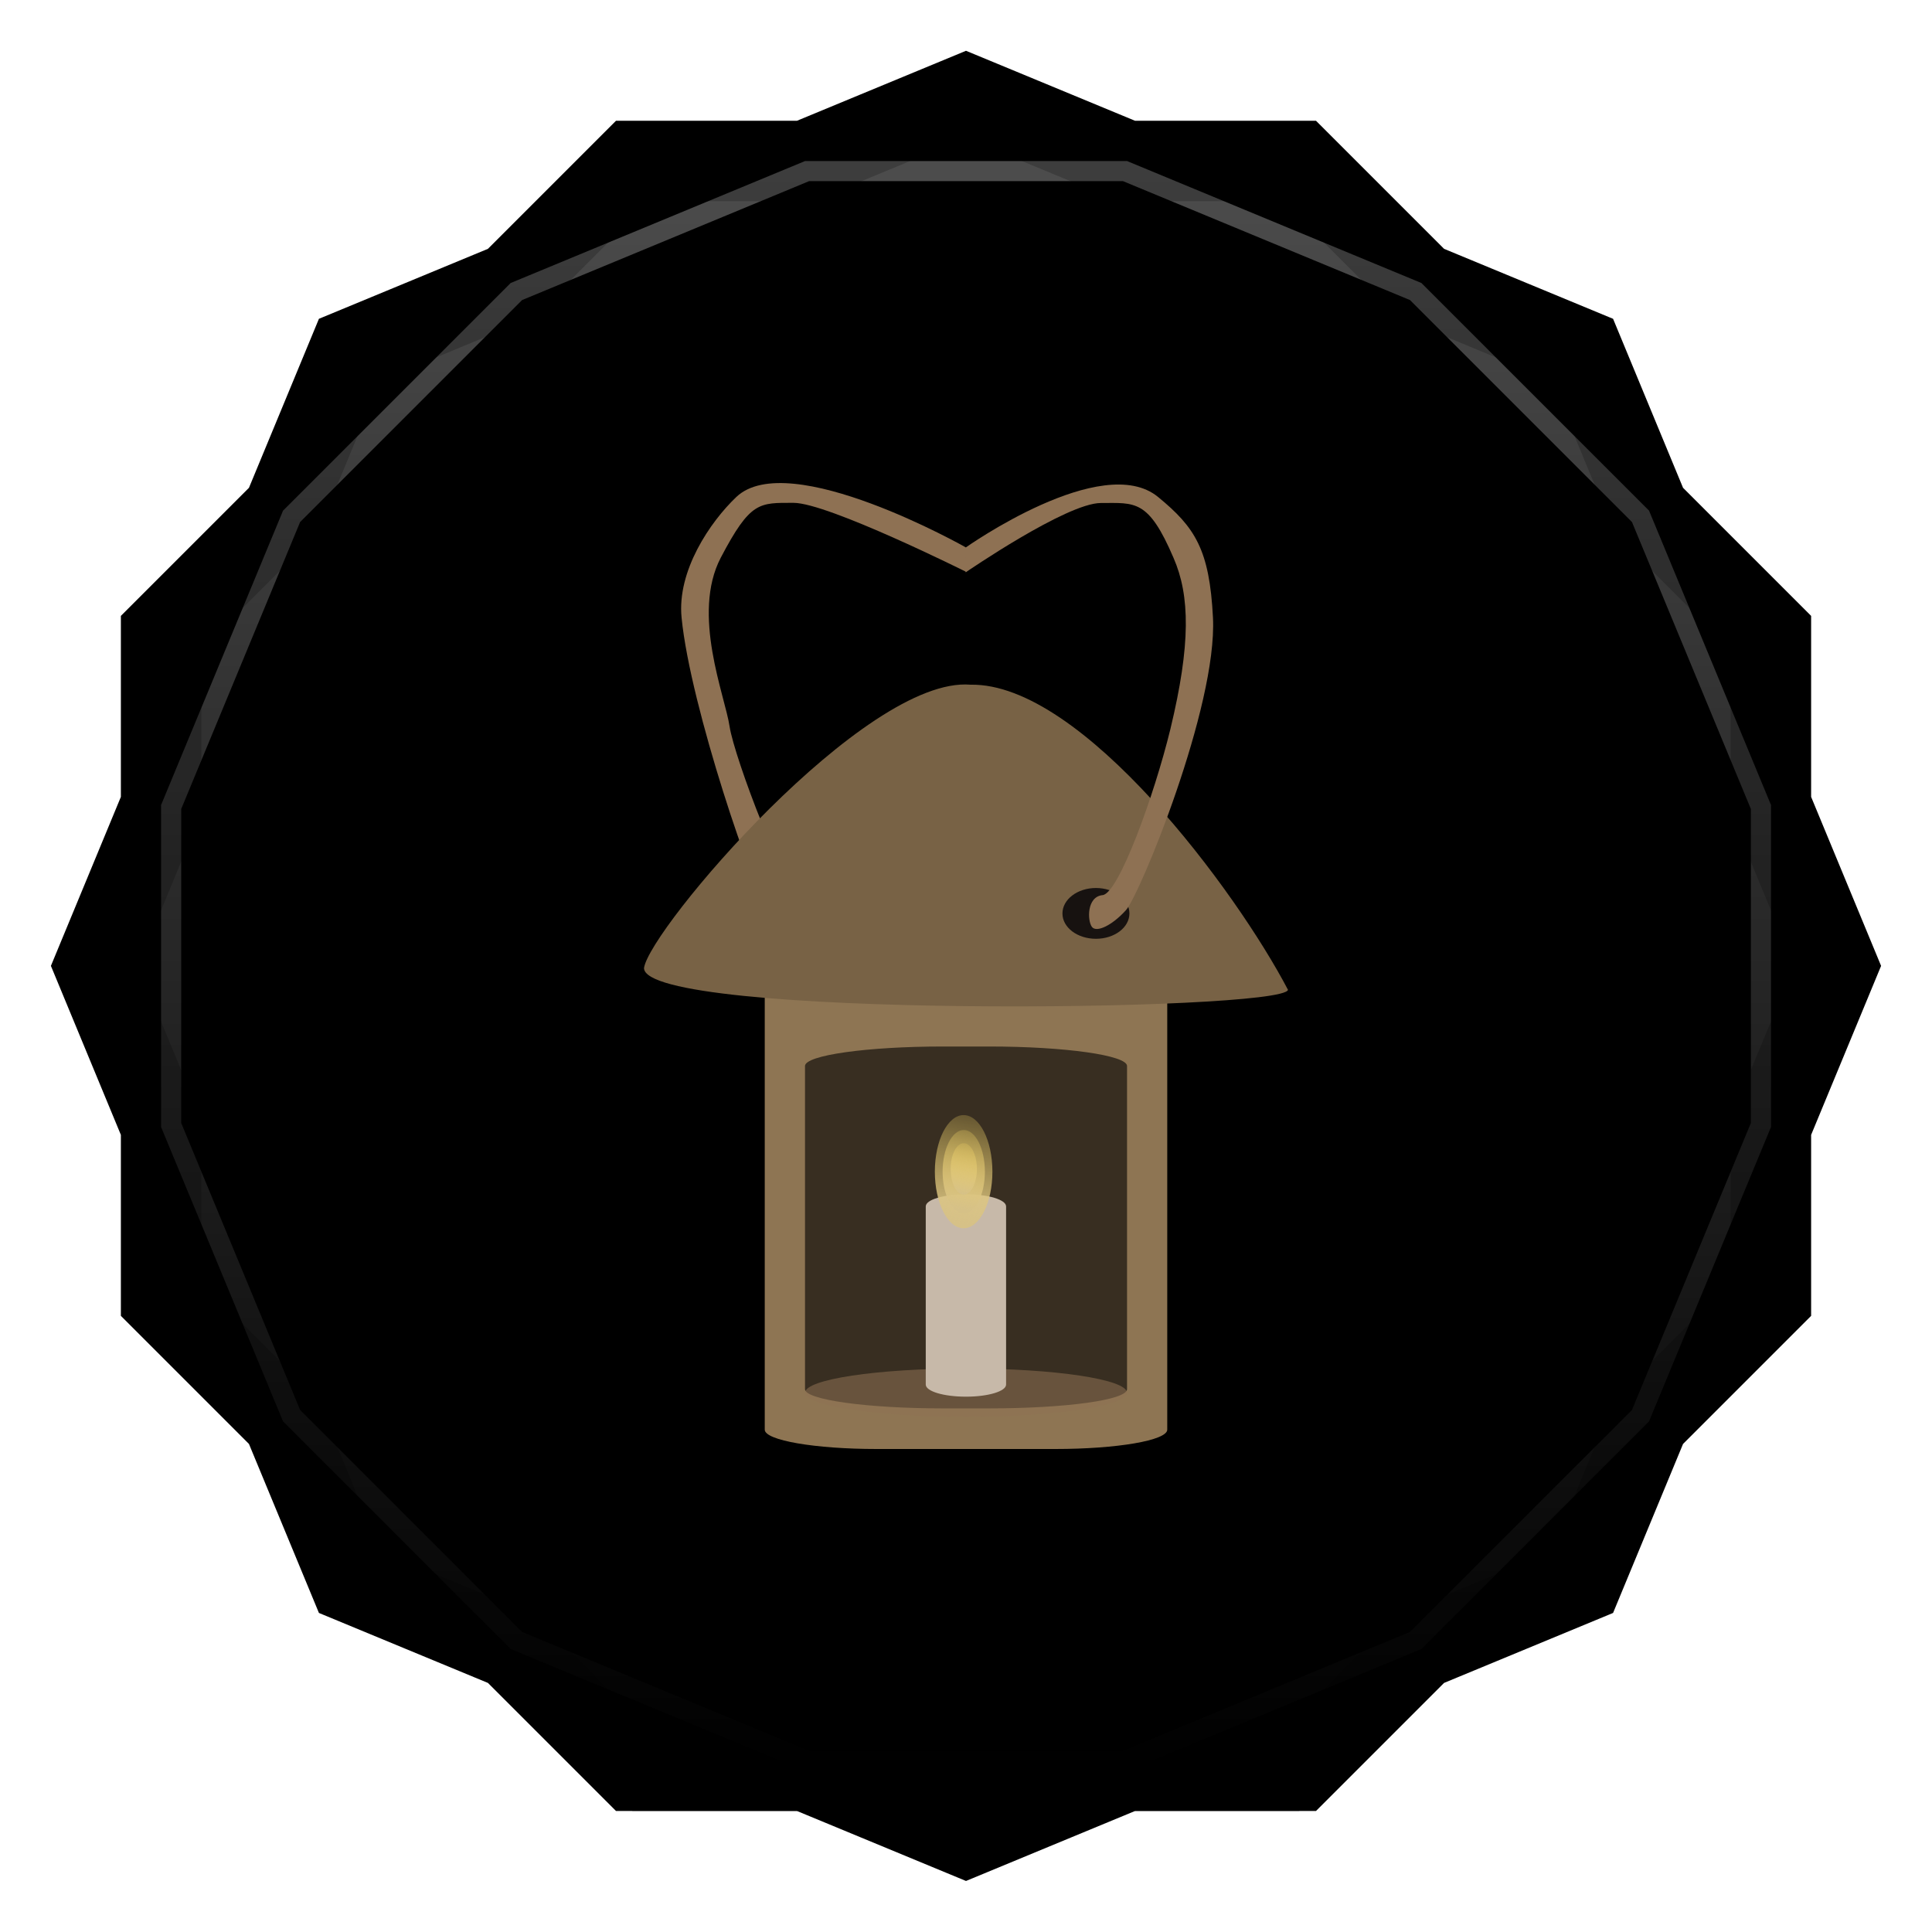 <svg viewBox="0 0 48 48" xmlns:xlink="http://www.w3.org/1999/xlink"><defs><clipPath clipPathUnits="userSpaceOnUse" id="clipPath4313"><path d="m 20 4 -7.313 3.03 -5.656 5.656 -3.03 7.313 0 8 3.03 7.313 5.656 5.656 7.313 3.03 8 0 7.313 -3.03 5.656 -5.656 3.03 -7.313 0 -8 -3.03 -7.313 -5.656 -5.656 -7.313 -3.03 -8 0 z"/></clipPath><clipPath clipPathUnits="userSpaceOnUse" id="clipPath4329"><path d="m 24 2.344 -4 1.656 -4.281 0 -3.03 3.03 l -4 1.656 -1.656 4 l -3.03 3.03 0 4.281 -1.656 4 1.656 4 l 0 4.281 3.03 3.03 1.656 4 4 1.656 l 3.03 3.03 4.281 0 4 1.656 4 -1.656 l 4.281 0 3.03 -3.03 4 -1.656 1.656 -4 l 3.03 -3.03 0 -4.281 1.656 -4 -1.656 -4 l 0 -4.281 -3.03 -3.03 -1.656 -4 -4 -1.656 l -3.03 -3.03 -4.281 0 -4 -1.656 z"/></clipPath><clipPath id="clipPath-575361057"><path d="m 24 2.344 l -4 1.656 l -4.281 0 l -3.03 3.03 l -4 1.656 l -1.656 4 l -3.03 3.03 l 0 4.281 l -1.656 4 l 1.656 4 l 0 4.281 l 3.03 3.03 l 1.656 4 l 4 1.656 l 3.03 3.03 l 4.281 0 l 4 1.656 l 4 -1.656 l 4.281 0 l 3.03 -3.03 l 4 -1.656 l 1.656 -4 l 3.03 -3.03 l 0 -4.281 l 1.656 -4 l -1.656 -4 l 0 -4.281 l -3.03 -3.03 l -1.656 -4 l -4 -1.656 l -3.03 -3.03 l -4.281 0 l -4 -1.656 z"/></clipPath><clipPath id="clipPath-581178973"><path d="m 24 2.344 l -4 1.656 l -4.281 0 l -3.03 3.03 l -4 1.656 l -1.656 4 l -3.03 3.03 l 0 4.281 l -1.656 4 l 1.656 4 l 0 4.281 l 3.03 3.03 l 1.656 4 l 4 1.656 l 3.03 3.03 l 4.281 0 l 4 1.656 l 4 -1.656 l 4.281 0 l 3.03 -3.03 l 4 -1.656 l 1.656 -4 l 3.03 -3.03 l 0 -4.281 l 1.656 -4 l -1.656 -4 l 0 -4.281 l -3.03 -3.03 l -1.656 -4 l -4 -1.656 l -3.03 -3.03 l -4.281 0 l -4 -1.656 z"/></clipPath><linearGradient id="linearGradient4317"><stop stop-color="#fff" stop-opacity="1"/><stop offset="1" stop-color="#fff" stop-opacity="0"/></linearGradient><clipPath clipPathUnits="userSpaceOnUse" id="clipPath4313"><path d="m 20 4 -7.313 3.03 -5.656 5.656 -3.03 7.313 0 8 3.03 7.313 5.656 5.656 7.313 3.03 8 0 7.313 -3.03 5.656 -5.656 3.03 -7.313 0 -8 -3.03 -7.313 -5.656 -5.656 -7.313 -3.03 -8 0 z"/></clipPath><linearGradient x2="44" x1="4" gradientUnits="userSpaceOnUse" id="linearGradient4375" xlink:href="#linearGradient4317"/><clipPath clipPathUnits="userSpaceOnUse" id="clipPath4329"><path d="m 24 2.344 -4 1.656 -4.281 0 -3.03 3.03 l -4 1.656 -1.656 4 l -3.03 3.03 0 4.281 -1.656 4 1.656 4 l 0 4.281 3.03 3.03 1.656 4 4 1.656 l 3.03 3.03 4.281 0 4 1.656 4 -1.656 l 4.281 0 3.03 -3.03 4 -1.656 1.656 -4 l 3.03 -3.03 0 -4.281 1.656 -4 -1.656 -4 l 0 -4.281 -3.03 -3.03 -1.656 -4 -4 -1.656 l -3.03 -3.03 -4.281 0 -4 -1.656 z"/></clipPath><linearGradient id="linear0" gradientUnits="userSpaceOnUse" x1="89.34" y1="93.88" x2="94.27" y2="34.86" gradientTransform="matrix(0.029,0,0,0.06,21.405,24.769)"><stop stop-color="#d6c187" stop-opacity="1"/><stop offset="1" stop-color="#ffdd5b" stop-opacity="0"/></linearGradient><linearGradient id="linear1" gradientUnits="userSpaceOnUse" x1="89.34" y1="93.88" x2="94.27" y2="34.86" gradientTransform="matrix(0.021,0,0,0.044,22.078,25.919)" xlink:href="#linear0"/><linearGradient id="linear2" gradientUnits="userSpaceOnUse" x1="89.34" y1="93.88" x2="94.27" y2="34.86" gradientTransform="matrix(0.013,0,0,0.027,22.792,27.138)" xlink:href="#linear0"/><linearGradient id="linear0" gradientUnits="userSpaceOnUse" x1="89.34" y1="93.88" x2="94.27" y2="34.86" gradientTransform="matrix(0.029,0,0,0.06,21.405,24.769)"><stop stop-color="#d6c187" stop-opacity="1"/><stop offset="1" stop-color="#ffdd5b" stop-opacity="0"/></linearGradient><linearGradient id="linear1" gradientUnits="userSpaceOnUse" x1="89.34" y1="93.88" x2="94.27" y2="34.86" gradientTransform="matrix(0.021,0,0,0.044,22.078,25.919)" xlink:href="#linear0"/><linearGradient id="linear2" gradientUnits="userSpaceOnUse" x1="89.34" y1="93.88" x2="94.27" y2="34.86" gradientTransform="matrix(0.013,0,0,0.027,22.792,27.138)" xlink:href="#linear0"/><path id="SVGCleanerId_0" d="m 24 2.344 l -4 1.656 l -4.281 0 l -3.03 3.03 l -4 1.656 l -1.656 4 l -3.03 3.03 l 0 4.281 l -1.656 4 l 1.656 4 l 0 4.281 l 3.03 3.03 l 1.656 4 l 4 1.656 l 3.03 3.03 l 4.281 0 l 4 1.656 l 4 -1.656 l 4.281 0 l 3.03 -3.03 l 4 -1.656 l 1.656 -4 l 3.03 -3.03 l 0 -4.281 l 1.656 -4 l -1.656 -4 l 0 -4.281 l -3.03 -3.03 l -1.656 -4 l -4 -1.656 l -3.03 -3.03 l -4.281 0 l -4 -1.656 z" visibility="visible" display="inline" fill-rule="nonzero" color="#000" fill-opacity="1"/></defs><g><path d="m 2.563 24.5 l -0.219 0.5 l 1.656 4 l 0 -1 l -1.438 -3.5 z m 42.875 0 l -1.438 3.5 l 0 1 l 1.656 -4 l -0.219 -0.5 z m -41.44 7.781 l 0 1 l 3.03 3.03 l 1.656 4 l 4 1.656 l 3.03 3.03 l 4.281 0 l 4 1.656 l 4 -1.656 l 4.281 0 l 3.03 -3.03 l 4 -1.656 l 1.656 -4 l 3.03 -3.03 l 0 -1 l -3.03 3.03 l -1.656 4 l -4 1.656 l -3.03 3.03 l -4.281 0 l -4 1.656 l -4 -1.656 l -4.281 0 l -3.03 -3.03 l -4 -1.656 l -1.656 -4 l -3.03 -3.03 z" opacity="0.3" visibility="visible" fill="#000" display="inline" fill-rule="nonzero" stroke="none" fill-opacity="1" color="#000"/></g><g><use fill="#3d3d3d" stroke="none" xlink:href="#SVGCleanerId_0"/><path d="m 24 2.344 l -4 1.656 l 8 0 l -4 -1.656 z m 4 1.656 l 7.313 3.03 l -3.03 -3.03 l -4.281 0 z m 7.313 3.03 l 5.656 5.656 l -1.656 -4 l -4 -1.656 z m 5.656 5.656 l 3.03 7.313 l 0 -4.281 l -3.03 -3.03 z m 3.03 7.313 l 0 8 l 1.656 -4 l -1.656 -4 z m 0 8 l -3.03 7.313 l 3.03 -3.03 l 0 -4.281 z m -3.03 7.313 l -5.656 5.656 l 4 -1.656 l 1.656 -4 z m -5.656 5.656 l -7.313 3.03 l 4.281 0 l 3.03 -3.03 z m -7.313 3.03 l -8 0 l 4 1.656 l 4 -1.656 z m -8 0 l -7.313 -3.03 l 3.03 3.03 l 4.281 0 z m -7.313 -3.03 l -5.656 -5.656 l 1.656 4 l 4 1.656 z m -5.656 -5.656 l -3.03 -7.313 l 0 4.281 l 3.03 3.03 z m -3.03 -7.313 l 0 -8 l -1.656 4 l 1.656 4 z m 0 -8 l 3.03 -7.313 l -3.03 3.03 l 0 4.281 z m 3.03 -7.313 l 5.656 -5.656 l -4 1.656 l -1.656 4 z m 5.656 -5.656 l 7.313 -3.03 l -4.281 0 l -3.03 3.03 z" opacity="0.05" visibility="visible" fill="#3d3d3d" display="inline" fill-rule="nonzero" stroke="none" fill-opacity="1" color="#000"/></g><g><use opacity="0.05" stroke-opacity="1" stroke-dasharray="none" fill="#000" stroke="#000" stroke-width="2" stroke-miterlimit="4" xlink:href="#SVGCleanerId_0"/><use opacity="0.1" stroke-opacity="1" stroke-dasharray="none" fill="#000" stroke="#000" stroke-width="1" stroke-miterlimit="4" xlink:href="#SVGCleanerId_0"/></g><g><g clip-path="url(#clipPath-575361057)"><g transform="translate(0,1)"><g opacity="0.1"><!-- color: #3d3d3d --><g><path d="m 24 13.602 c 0 0 -4.402 -2.496 -5.707 -1.254 c -0.652 0.621 -1.477 1.836 -1.359 3 c 0.215 2.207 1.816 6.883 2.156 7.262 c 0.34 0.379 0.738 0.57 0.852 0.418 c 0.113 -0.152 0.398 -0.684 0 -0.723 c -0.398 -0.039 -1.703 -3.496 -1.816 -4.258 c -0.113 -0.762 -0.953 -2.785 -0.219 -4.191 c 0.738 -1.406 0.953 -1.363 1.809 -1.363 c 0.852 0 4.289 1.715 4.289 1.715 m -0.004 -0.609" fill="#000" stroke="none" fill-rule="nonzero" fill-opacity="1"/><path d="m 21.781 24.2 l 4.438 0 c 1.535 0 2.781 0.219 2.781 0.484 l 0 10.836 c 0 0.266 -1.246 0.48 -2.781 0.48 l -4.438 0 c -1.535 0 -2.781 -0.215 -2.781 -0.48 l 0 -10.836 c 0 -0.266 1.246 -0.484 2.781 -0.484 m 0 0" fill="#000" stroke="none" fill-rule="nonzero" fill-opacity="1"/><path d="m 16 24.05 c 0 1.262 15.848 1.082 16 0.543 c -1.273 -2.438 -5.113 -7.633 -7.887 -7.582 c -2.625 -0.219 -7.977 6.074 -8.113 7.04 m -0.004 0" fill="#000" stroke="none" fill-rule="nonzero" fill-opacity="1"/><path d="m 28.06 22.695 c 0 0.348 -0.371 0.629 -0.832 0.629 c -0.461 0 -0.832 -0.281 -0.832 -0.629 c 0 -0.348 0.371 -0.633 0.832 -0.633 c 0.461 0 0.832 0.285 0.832 0.633 m 0 0" fill="#000" stroke="none" fill-rule="nonzero" fill-opacity="1"/><path d="m 24 13.598 c 0 0 3.383 -2.395 4.773 -1.25 c 0.918 0.754 1.277 1.305 1.363 3 c 0.109 2.211 -1.82 6.883 -2.16 7.262 c -0.34 0.379 -0.734 0.57 -0.848 0.418 c -0.113 -0.152 -0.133 -0.75 0.266 -0.789 c 0.395 -0.039 1.277 -2.457 1.684 -4.125 c 0.508 -2.105 0.488 -3.316 0.078 -4.254 c -0.625 -1.461 -0.953 -1.363 -1.805 -1.363 c -0.852 0 -3.359 1.723 -3.359 1.723 m 0.008 -0.625" fill="#000" stroke="none" fill-rule="nonzero" fill-opacity="1"/><use xlink:href="#SVGCleanerId_1"/><path d="m 28 34.602 c 0 0.328 -1.793 0.598 -4 0.598 c -2.211 0 -4 -0.27 -4 -0.598 c 0 -0.332 1.789 -0.602 4 -0.602 c 2.207 0 4 0.27 4 0.602 m 0 0" fill="#000" stroke="none" fill-rule="nonzero" fill-opacity="0.557"/><path d="m 24 29.672 c 0.551 0 0.996 0.133 0.996 0.301 l 0 4.426 c 0 0.168 -0.445 0.301 -0.996 0.301 c -0.555 0 -1 -0.133 -1 -0.301 l 0 -4.426 c 0 -0.168 0.445 -0.301 1 -0.301 m 0 0" fill="#000" stroke="none" fill-rule="nonzero" fill-opacity="1"/><path d="m 24.656 29.11 c 0 0.777 -0.32 1.406 -0.715 1.406 c -0.395 0 -0.715 -0.629 -0.715 -1.406 c 0 -0.777 0.32 -1.406 0.715 -1.406 c 0.395 0 0.715 0.629 0.715 1.406 m 0 0" fill="#000" stroke="none" fill-rule="nonzero"/><path d="m 24.469 29.11 c 0 0.57 -0.234 1.035 -0.523 1.035 c -0.293 0 -0.527 -0.465 -0.527 -1.035 c 0 -0.57 0.234 -1.035 0.527 -1.035 c 0.289 0 0.523 0.465 0.523 1.035 m 0 0" fill="#000" stroke="none" fill-rule="nonzero"/><path d="m 24.27 29.11 c -0.02 0.324 -0.16 0.57 -0.324 0.57 c -0.168 0 -0.309 -0.246 -0.324 -0.57 c -0.016 -0.242 0.043 -0.48 0.148 -0.609 c 0.105 -0.129 0.242 -0.129 0.348 0 c 0.105 0.129 0.164 0.367 0.152 0.609 m 0 0" fill="#000" stroke="none" fill-rule="nonzero"/></g></g></g></g></g><g><g clip-path="url(#clipPath-581178973)"><!-- color: #3d3d3d --><g><path d="m 24 13.602 c 0 0 -4.402 -2.496 -5.707 -1.254 c -0.652 0.621 -1.477 1.836 -1.359 3 c 0.215 2.207 1.816 6.883 2.156 7.262 c 0.34 0.379 0.738 0.57 0.852 0.418 c 0.113 -0.152 0.398 -0.684 0 -0.723 c -0.398 -0.039 -1.703 -3.496 -1.816 -4.258 c -0.113 -0.762 -0.953 -2.785 -0.219 -4.191 c 0.738 -1.406 0.953 -1.363 1.809 -1.363 c 0.852 0 4.289 1.715 4.289 1.715 m -0.004 -0.609" fill="#8e7153" stroke="none" fill-rule="nonzero" fill-opacity="1"/><path d="m 21.781 24.2 l 4.438 0 c 1.535 0 2.781 0.219 2.781 0.484 l 0 10.836 c 0 0.266 -1.246 0.48 -2.781 0.48 l -4.438 0 c -1.535 0 -2.781 -0.215 -2.781 -0.48 l 0 -10.836 c 0 -0.266 1.246 -0.484 2.781 -0.484 m 0 0" fill="#8e7553" stroke="none" fill-rule="nonzero" fill-opacity="1"/><path d="m 16 24.05 c 0 1.262 15.848 1.082 16 0.543 c -1.273 -2.438 -5.113 -7.633 -7.887 -7.582 c -2.625 -0.219 -7.977 6.074 -8.113 7.04 m -0.004 0" fill="#786245" stroke="none" fill-rule="nonzero" fill-opacity="1"/><path d="m 28.06 22.695 c 0 0.348 -0.371 0.629 -0.832 0.629 c -0.461 0 -0.832 -0.281 -0.832 -0.629 c 0 -0.348 0.371 -0.633 0.832 -0.633 c 0.461 0 0.832 0.285 0.832 0.633 m 0 0" fill="#171210" stroke="none" fill-rule="nonzero" fill-opacity="1"/><path d="m 24 13.598 c 0 0 3.383 -2.395 4.773 -1.25 c 0.918 0.754 1.277 1.305 1.363 3 c 0.109 2.211 -1.82 6.883 -2.16 7.262 c -0.34 0.379 -0.734 0.57 -0.848 0.418 c -0.113 -0.152 -0.133 -0.75 0.266 -0.789 c 0.395 -0.039 1.277 -2.457 1.684 -4.125 c 0.508 -2.105 0.488 -3.316 0.078 -4.254 c -0.625 -1.461 -0.953 -1.363 -1.805 -1.363 c -0.852 0 -3.359 1.723 -3.359 1.723 m 0.008 -0.625" fill="#8e7153" stroke="none" fill-rule="nonzero" fill-opacity="1"/><path d="m 23.43 26 l 1.141 0 c 1.895 0 3.43 0.219 3.43 0.484 l 0 8.03 c 0 0.27 -1.535 0.477 -3.43 0.477 l -1.141 0 c -1.895 0 -3.43 -0.215 -3.43 -0.477 l 0 -8.03 c 0 -0.266 1.535 -0.484 3.43 -0.484 m 0 0" fill="#000" stroke="none" fill-rule="nonzero" fill-opacity="0.604" id="SVGCleanerId_1"/><path d="m 28 34.602 c 0 0.328 -1.793 0.598 -4 0.598 c -2.211 0 -4 -0.27 -4 -0.598 c 0 -0.332 1.789 -0.602 4 -0.602 c 2.207 0 4 0.27 4 0.602 m 0 0" fill="#8e7153" stroke="none" fill-rule="nonzero" fill-opacity="0.557"/><path d="m 24 29.672 c 0.551 0 0.996 0.133 0.996 0.301 l 0 4.426 c 0 0.168 -0.445 0.301 -0.996 0.301 c -0.555 0 -1 -0.133 -1 -0.301 l 0 -4.426 c 0 -0.168 0.445 -0.301 1 -0.301 m 0 0" fill="#c7b9a9" stroke="none" fill-rule="nonzero" fill-opacity="1"/><path d="m 24.656 29.11 c 0 0.777 -0.32 1.406 -0.715 1.406 c -0.395 0 -0.715 -0.629 -0.715 -1.406 c 0 -0.777 0.32 -1.406 0.715 -1.406 c 0.395 0 0.715 0.629 0.715 1.406 m 0 0" fill="url(#linear0)" stroke="none" fill-rule="nonzero"/><path d="m 24.469 29.11 c 0 0.57 -0.234 1.035 -0.523 1.035 c -0.293 0 -0.527 -0.465 -0.527 -1.035 c 0 -0.57 0.234 -1.035 0.527 -1.035 c 0.289 0 0.523 0.465 0.523 1.035 m 0 0" fill="url(#linear1)" stroke="none" fill-rule="nonzero"/><path d="m 24.27 29.11 c -0.02 0.324 -0.16 0.57 -0.324 0.57 c -0.168 0 -0.309 -0.246 -0.324 -0.57 c -0.016 -0.242 0.043 -0.48 0.148 -0.609 c 0.105 -0.129 0.242 -0.129 0.348 0 c 0.105 0.129 0.164 0.367 0.152 0.609 m 0 0" fill="url(#linear2)" stroke="none" fill-rule="nonzero"/></g></g></g><g><path d="m 20 4 -7.313 3.03 -5.656 5.656 -3.03 7.313 0 8 3.03 7.313 5.656 5.656 7.313 3.03 8 0 7.313 -3.03 5.656 -5.656 3.03 -7.313 0 -8 -3.03 -7.313 -5.656 -5.656 -7.313 -3.03 -8 0 z" clip-path="url(#clipPath4313)" transform="matrix(0,1,-1,0,48,0)" opacity="0.3" stroke-opacity="1" stroke-dasharray="none" visibility="visible" fill="none" display="inline" stroke="url(#linearGradient4375)" color="#000" stroke-width="1" stroke-miterlimit="4"/><path d="m 24 2.344 -4 1.656 -4.281 0 -3.03 3.03 l -4 1.656 -1.656 4 l -3.03 3.03 0 4.281 -1.656 4 1.656 4 l 0 4.281 3.03 3.03 1.656 4 4 1.656 l 3.03 3.03 4.281 0 4 1.656 4 -1.656 l 4.281 0 3.03 -3.03 4 -1.656 1.656 -4 l 3.03 -3.03 0 -4.281 1.656 -4 -1.656 -4 l 0 -4.281 -3.03 -3.03 -1.656 -4 -4 -1.656 l -3.03 -3.03 -4.281 0 -4 -1.656 z" clip-path="url(#clipPath4329)" opacity="0.2" stroke-opacity="1" visibility="visible" fill="none" display="inline" stroke="#000" color="#000" stroke-width="2"/></g></svg>